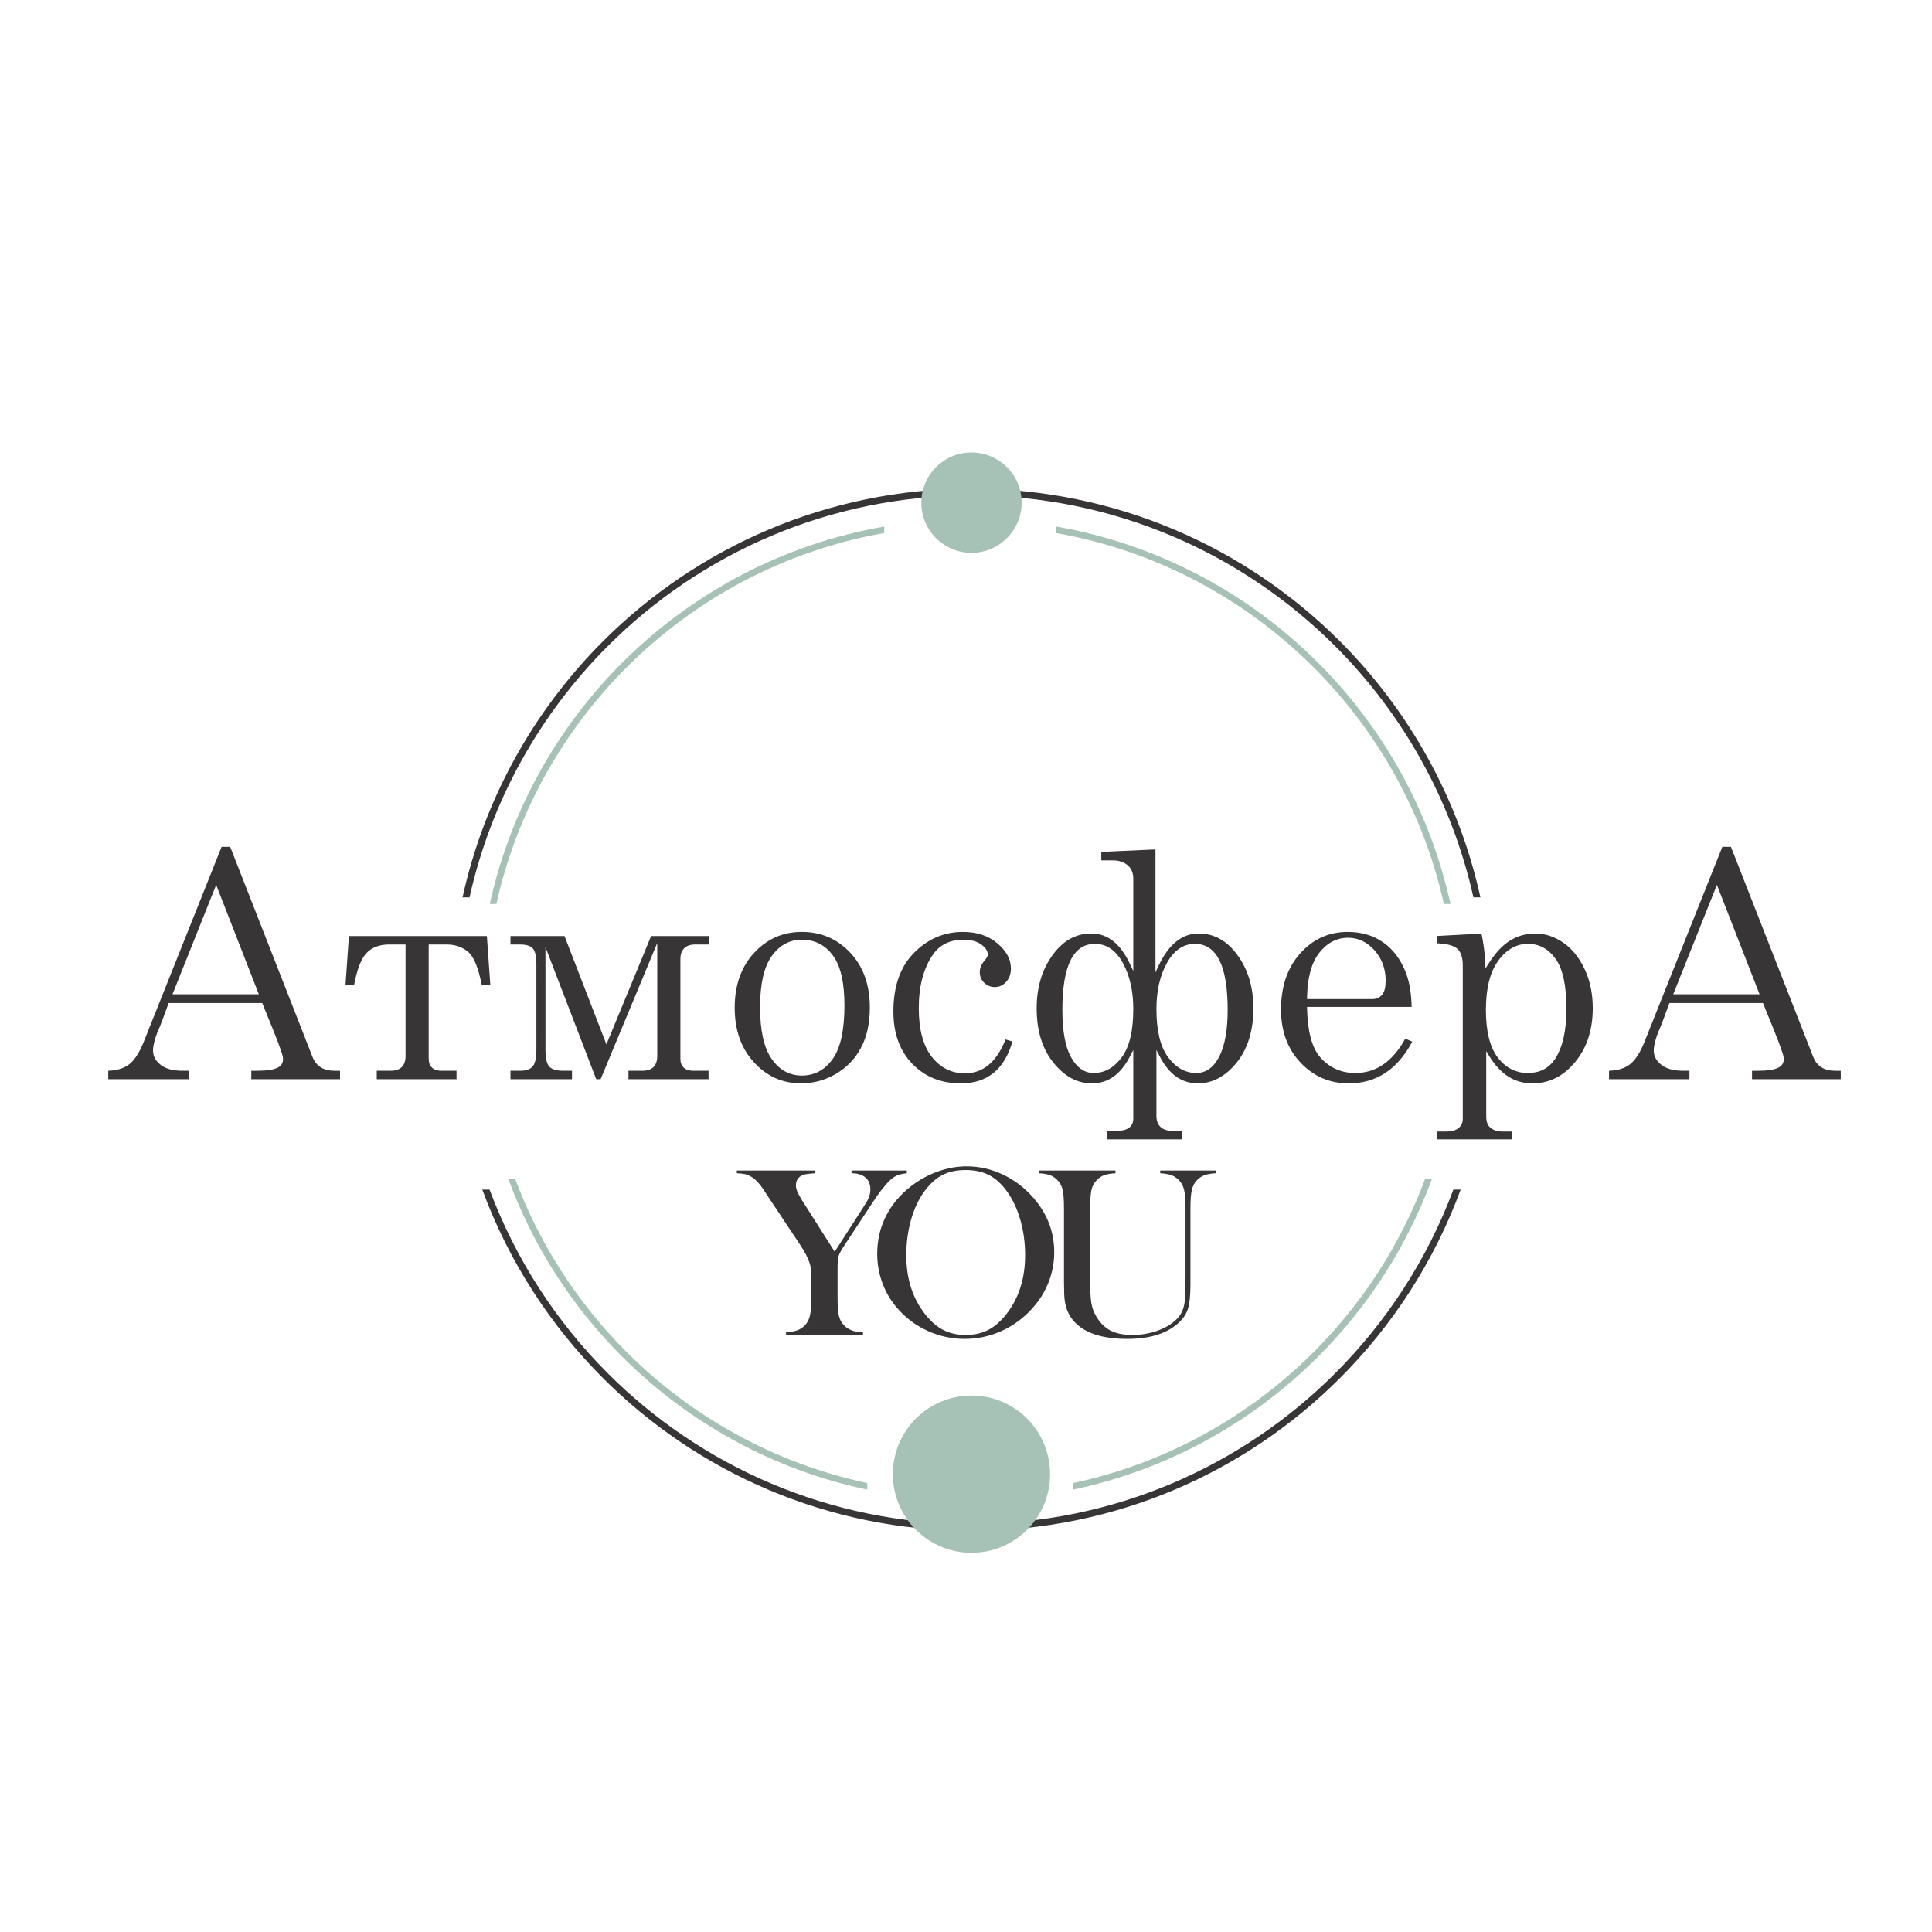 <?xml version="1.0" encoding="UTF-8" standalone="no"?>
<svg
   xmlns:dc="http://purl.org/dc/elements/1.1/"
   xmlns:cc="http://creativecommons.org/ns#"
   xmlns:rdf="http://www.w3.org/1999/02/22-rdf-syntax-ns#"
   xmlns:svg="http://www.w3.org/2000/svg"
   xmlns="http://www.w3.org/2000/svg"
   viewBox="0 0 1133.333 1133.333"
   height="1133.333"
   width="1133.333"
   xml:space="preserve"
   id="svg2"
   version="1.1"><defs
     id="defs6" /><g
     transform="matrix(1.333,0,0,-1.333,0,1133.333)"
     id="g10"><path
       id="path12"
       style="fill:#373535;fill-opacity:1;fill-rule:nonzero;stroke:none"
       d="m 427.514,635.181 c 63.321,0 120.649,-25.667 162.146,-67.164 30.374,-30.374 52.266,-69.233 61.819,-112.713 h -3.075 c -9.503,42.65 -31.039,80.766 -60.865,110.593 -40.954,40.953 -97.531,66.284 -160.025,66.284 -62.494,0 -119.072,-25.331 -160.025,-66.284 C 237.662,536.07 216.126,497.955 206.624,455.304 h -3.075 c 9.554,43.481 31.445,82.339 61.819,112.713 41.497,41.497 98.825,67.164 162.146,67.164" /><path
       id="path14"
       style="fill:#373535;fill-opacity:1;fill-rule:nonzero;stroke:none"
       d="m 642.793,326.718 c -11.58,-31.484 -29.868,-59.727 -53.133,-82.993 -41.497,-41.497 -98.825,-67.164 -162.146,-67.164 -63.322,0 -120.649,25.666 -162.146,67.164 -23.265,23.265 -41.553,51.509 -53.133,82.993 h 3.203 c 11.447,-30.657 29.346,-58.166 52.052,-80.872 40.953,-40.954 97.531,-66.285 160.025,-66.285 62.493,0 119.071,25.331 160.025,66.285 22.705,22.706 40.605,50.215 52.051,80.872 z" /><path
       id="path16"
       style="fill:#a6c2b6;fill-opacity:1;fill-rule:evenodd;stroke:none"
       d="m 427.514,651.083 c 12.192,0 22.076,-9.884 22.076,-22.076 0,-12.192 -9.884,-22.076 -22.076,-22.076 -12.193,0 -22.076,9.884 -22.076,22.076 0,12.192 9.884,22.076 22.076,22.076" /><path
       id="path18"
       style="fill:#a6c2b6;fill-opacity:1;fill-rule:evenodd;stroke:none"
       d="m 427.514,236.072 c 19.105,0 34.593,-15.488 34.593,-34.593 0,-19.105 -15.488,-34.594 -34.593,-34.594 -19.105,0 -34.594,15.488 -34.594,34.594 0,19.105 15.489,34.593 34.594,34.593" /><path
       id="path20"
       style="fill:#a6c2b6;fill-opacity:1;fill-rule:nonzero;stroke:none"
       d="M 630.143,331.37 C 619.243,301.736 602.03,275.152 580.131,253.254 551.111,224.234 513.865,203.444 472.192,194.672 v 2.887 c 40.891,8.728 77.439,29.188 105.943,57.692 21.371,21.371 38.219,47.265 48.993,76.12 z" /><path
       id="path22"
       style="fill:#a6c2b6;fill-opacity:1;fill-rule:nonzero;stroke:none"
       d="m 464.725,618.506 c 44.69,-7.767 84.664,-29.274 115.406,-60.017 28.59,-28.59 49.194,-65.165 58.187,-106.09 h -2.895 c -8.944,40.145 -29.215,76.02 -57.288,104.094 -30.228,30.228 -69.501,51.411 -113.41,59.148 z" /><path
       id="path24"
       style="fill:#a6c2b6;fill-opacity:1;fill-rule:nonzero;stroke:none"
       d="m 223.712,331.37 c 10.9,-29.634 28.113,-56.218 50.011,-78.116 29.02,-29.019 66.267,-49.81 107.939,-58.582 v 2.887 c -40.892,8.728 -77.439,29.188 -105.943,57.692 -21.371,21.371 -38.219,47.265 -48.993,76.12 z" /><path
       id="path26"
       style="fill:#a6c2b6;fill-opacity:1;fill-rule:nonzero;stroke:none"
       d="M 389.129,618.506 C 344.44,610.739 304.465,589.231 273.723,558.489 245.133,529.9 224.529,493.325 215.536,452.399 h 2.895 c 8.944,40.145 29.215,76.02 57.288,104.094 30.228,30.228 69.501,51.411 113.409,59.148 z" /><path
       id="path28"
       style="fill:#373535;fill-opacity:1;fill-rule:nonzero;stroke:none"
       d="m 386.033,298.464 c 0,5.931 1.266,11.445 3.816,16.509 2.549,5.081 6.256,9.493 11.121,13.272 3.652,2.803 7.576,4.936 11.771,6.437 4.213,1.501 8.444,2.26 12.712,2.26 5.443,0 10.705,-1.193 15.804,-3.58 5.081,-2.387 9.529,-5.75 13.345,-10.09 6.22,-7.07 9.33,-15.098 9.33,-24.121 0,-4.521 -0.813,-8.879 -2.441,-13.091 -1.627,-4.195 -3.996,-8.028 -7.106,-11.501 -3.815,-4.303 -8.318,-7.648 -13.525,-10.017 -5.207,-2.369 -10.668,-3.544 -16.346,-3.544 -5.623,0 -10.994,1.157 -16.111,3.453 -5.136,2.297 -9.547,5.534 -13.255,9.746 -2.929,3.291 -5.189,7.016 -6.763,11.211 -1.573,4.177 -2.35,8.535 -2.35,13.056 z m 12.802,-0.759 c 0,-10.271 2.785,-18.914 8.372,-25.948 2.514,-3.147 5.171,-5.443 7.992,-6.872 2.803,-1.428 6.057,-2.152 9.728,-2.152 3.707,0 6.979,0.706 9.782,2.115 2.821,1.429 5.497,3.725 8.047,6.908 5.587,7.07 8.371,15.786 8.371,26.146 0,5.696 -0.777,11.084 -2.314,16.165 -1.537,5.081 -3.688,9.385 -6.491,12.911 -2.261,2.912 -4.774,5.027 -7.558,6.347 -2.767,1.32 -6.058,1.988 -9.837,1.988 -3.743,0 -6.998,-0.651 -9.728,-1.971 -2.748,-1.302 -5.28,-3.417 -7.613,-6.365 -2.784,-3.49 -4.954,-7.794 -6.473,-12.893 -1.519,-5.081 -2.279,-10.56 -2.279,-16.382" /><path
       id="path30"
       style="fill:#373535;fill-opacity:1;fill-rule:nonzero;stroke:none"
       d="m 345.913,262.734 v 1.193 c 2.007,0.109 3.653,0.398 4.918,0.85 1.284,0.452 2.405,1.193 3.4,2.224 1.085,1.14 1.827,2.568 2.224,4.304 0.379,1.736 0.578,4.412 0.578,8.064 l 0.054,10.343 c 0,1.482 -0.307,3.128 -0.904,4.936 -0.669,2.079 -2.043,4.701 -4.122,7.848 l -13.724,20.631 -2.441,3.725 c -1.79,2.676 -3.562,4.52 -5.298,5.515 -0.886,0.524 -1.772,0.904 -2.64,1.121 -0.886,0.199 -2.133,0.343 -3.707,0.415 v 1.194 h 34.573 v -1.194 c -2.929,-0.18 -4.792,-0.434 -5.605,-0.796 -1.971,-0.85 -2.966,-2.387 -2.966,-4.611 0,-0.814 0.217,-1.736 0.651,-2.767 0.452,-1.031 1.157,-2.314 2.133,-3.87 l 14.285,-22.494 12.35,19.203 1.375,2.17 c 1.32,2.061 1.971,4.069 1.971,6.057 0,2.26 -0.723,4.014 -2.188,5.244 -1.446,1.248 -3.489,1.862 -6.112,1.862 v 1.194 h 24.357 v -1.194 c -1.826,-0.217 -3.237,-0.524 -4.213,-0.922 -0.994,-0.416 -1.989,-1.085 -3.019,-1.989 -2.387,-2.279 -5.045,-5.642 -7.956,-10.144 l -12.151,-18.462 c -1.465,-2.188 -2.351,-3.798 -2.658,-4.828 -0.326,-1.031 -0.488,-2.748 -0.488,-5.189 v -13.001 c 0,-3.779 0.181,-6.509 0.56,-8.155 0.38,-1.645 1.121,-3.038 2.261,-4.213 1.953,-2.043 4.737,-3.074 8.354,-3.074 v -1.193 z" /><path
       id="path32"
       style="fill:#373535;fill-opacity:1;fill-rule:nonzero;stroke:none"
       d="m 490.878,335.099 v -1.194 c -2.025,-0.108 -3.671,-0.398 -4.954,-0.85 -1.266,-0.452 -2.387,-1.193 -3.327,-2.224 -1.175,-1.193 -1.953,-2.676 -2.315,-4.448 -0.38,-1.772 -0.561,-4.809 -0.561,-9.113 v -29.998 c 0,-4.882 0.181,-8.408 0.561,-10.578 0.362,-2.17 1.121,-4.177 2.26,-6.003 1.7,-2.803 3.797,-4.827 6.274,-6.075 2.495,-1.248 5.641,-1.881 9.439,-1.881 3.671,0 7.179,0.56 10.524,1.664 3.345,1.121 6.129,2.658 8.371,4.646 1.374,1.23 2.387,2.568 3.038,4.032 0.669,1.447 1.103,3.273 1.302,5.497 0.144,1.447 0.217,4.882 0.217,10.289 v 29.618 c 0,3.634 -0.199,6.329 -0.615,8.065 -0.398,1.718 -1.157,3.146 -2.26,4.285 -0.976,1.031 -2.097,1.772 -3.363,2.224 -1.248,0.452 -2.893,0.741 -4.901,0.85 v 1.194 h 24.429 v -1.194 c -2.007,-0.108 -3.634,-0.38 -4.9,-0.85 -1.248,-0.452 -2.369,-1.193 -3.363,-2.224 -1.085,-1.121 -1.845,-2.567 -2.242,-4.322 -0.416,-1.736 -0.615,-4.412 -0.615,-8.028 v -33.434 c 0,-4.936 -0.38,-8.589 -1.139,-10.939 -0.759,-2.35 -2.261,-4.484 -4.52,-6.437 -5.153,-4.448 -12.513,-6.672 -22.097,-6.672 -9.981,0 -17.34,2.097 -22.078,6.311 -3.074,2.676 -4.9,6.22 -5.496,10.596 -0.217,1.555 -0.326,4.358 -0.326,8.426 v 32.15 c 0,3.653 -0.199,6.329 -0.579,8.065 -0.398,1.718 -1.157,3.164 -2.278,4.285 -0.959,1.031 -2.062,1.772 -3.309,2.224 -1.265,0.47 -2.911,0.741 -4.954,0.85 v 1.194 z" /><path
       id="path34"
       style="fill:#373535;fill-opacity:1;fill-rule:nonzero;stroke:none"
       d="M 101.297,477.556 H 97.525 L 63.291,391.82 c -0.979,-2.451 -2.011,-4.507 -3.095,-6.174 -1.104,-1.7 -2.268,-3.003 -3.49,-3.913 -1.224,-0.912 -2.661,-1.597 -4.311,-2.053 -1.427,-0.394 -3.01,-0.617 -4.747,-0.667 v -3.72 h 35.387 v 3.709 h -2.699 c -2.055,0 -3.872,0.209 -5.455,0.625 -1.613,0.424 -2.98,1.066 -4.103,1.924 -1.127,0.862 -1.982,1.822 -2.559,2.876 -0.586,1.072 -0.881,2.23 -0.881,3.467 0,1.012 0.166,2.203 0.496,3.569 0.323,1.341 0.801,2.844 1.431,4.508 1.756,3.687 3.426,8.879 4.952,12.829 h 41.195 c 2.717,-6.969 6.343,-15.04 8.59,-22.004 0.181,-0.478 0.316,-0.94 0.405,-1.384 0.092,-0.46 0.138,-0.908 0.138,-1.343 0,-0.796 -0.19,-1.501 -0.566,-2.115 -0.372,-0.607 -0.917,-1.107 -1.63,-1.498 l -0.012,-0.006 c -0.945,-0.498 -2.204,-0.865 -3.772,-1.103 -1.526,-0.232 -3.358,-0.346 -5.494,-0.346 h -2.488 v -3.709 h 39.048 v 3.709 h -2.418 c -2.405,0 -4.42,0.508 -6.04,1.519 -1.64,1.024 -2.857,2.547 -3.644,4.567 z m -24.987,-63.879 18.819,47.12 18.78,-48.145 h -38.008 z m 75.741,3.15 h 3.786 c 0.629,3.294 1.366,6.072 2.214,8.331 0.92,2.45 1.981,4.311 3.188,5.582 2.401,2.551 5.752,3.828 10.025,3.828 h 7.203 v -49.042 c 0,-4.348 -2.222,-6.523 -6.64,-6.523 h -6.031 v -3.709 h 35.106 v 3.709 h -6.501 c -1.859,0 -3.278,0.448 -4.255,1.346 -0.995,0.914 -1.493,2.248 -1.493,4.003 v 50.215 h 7.907 c 1.853,0 3.57,-0.272 5.145,-0.812 1.583,-0.543 3.02,-1.358 4.302,-2.441 1.314,-1.111 2.482,-2.947 3.502,-5.508 0.94,-2.359 1.766,-5.351 2.475,-8.979 h 3.788 l -1.513,21.449 h -60.716 z m 110.324,-41.533 h 1.923 l 26.21,62.982 h -3.977 l -19.669,-47.654 -18.44,47.654 h -10.246 z m -22.34,60.752 v 2.23 h -15.395 v -3.709 h 4.084 c 1.485,0 2.719,-0.16 3.697,-0.478 1.062,-0.346 1.837,-0.884 2.32,-1.613 0.445,-0.659 0.777,-1.54 0.993,-2.634 0.205,-1.039 0.31,-2.282 0.31,-3.721 V 388.059 c 0,-1.587 -0.117,-2.954 -0.348,-4.093 -0.242,-1.194 -0.614,-2.138 -1.109,-2.822 -0.526,-0.736 -1.303,-1.282 -2.327,-1.639 -0.961,-0.335 -2.142,-0.502 -3.536,-0.502 h -4.084 v -3.709 h 27.081 v 3.709 h -3.755 c -1.557,0 -2.862,0.158 -3.913,0.478 -1.128,0.343 -1.97,0.876 -2.525,1.601 l -0.006,0.009 c -0.991,1.33 -1.487,3.662 -1.487,6.969 v 47.987 z m 71.916,2.23 h -22.716 v -52.751 c 0,-4.348 -2.222,-6.523 -6.64,-6.523 h -6.032 v -3.709 h 35.247 v 3.709 h -6.595 c -1.869,0 -3.299,0.447 -4.285,1.343 -1.006,0.914 -1.51,2.249 -1.51,4.006 v 43.763 c 0,2.108 0.562,3.711 1.682,4.808 1.118,1.096 2.749,1.644 4.888,1.644 h 5.961 z m 62.188,-7.295 c -5.74,6.083 -12.834,9.126 -21.301,9.126 -4.153,0 -7.975,-0.77 -11.466,-2.306 -3.501,-1.541 -6.677,-3.852 -9.526,-6.929 -2.838,-3.081 -4.969,-6.627 -6.389,-10.632 -1.426,-4.021 -2.139,-8.515 -2.139,-13.478 0,-4.947 0.712,-9.426 2.133,-13.436 1.418,-4.001 3.543,-7.543 6.373,-10.625 2.83,-3.082 5.97,-5.394 9.416,-6.933 3.438,-1.535 7.196,-2.304 11.269,-2.304 2.756,0 5.413,0.348 7.973,1.047 2.565,0.7 5.045,1.755 7.439,3.163 2.386,1.413 4.493,3.072 6.317,4.979 1.825,1.908 3.38,4.076 4.664,6.506 l 0.003,0.003 c 1.291,2.41 2.258,5.086 2.904,8.025 0.648,2.95 0.971,6.165 0.971,9.645 0,5.01 -0.724,9.531 -2.167,13.555 -1.439,4.013 -3.599,7.547 -6.474,10.594 z m -28.672,3.865 c 2.22,1.221 4.675,1.833 7.371,1.833 2.85,0 5.421,-0.579 7.711,-1.739 2.289,-1.16 4.285,-2.896 5.986,-5.209 1.703,-2.302 2.978,-5.292 3.822,-8.975 0.835,-3.643 1.252,-7.97 1.252,-12.985 0,-5.384 -0.422,-10.027 -1.263,-13.925 -0.852,-3.949 -2.136,-7.141 -3.85,-9.572 -1.734,-2.455 -3.738,-4.297 -6.015,-5.529 -2.285,-1.237 -4.832,-1.854 -7.643,-1.854 -2.72,0 -5.193,0.619 -7.421,1.859 -2.213,1.233 -4.169,3.075 -5.866,5.529 -1.697,2.428 -2.968,5.549 -3.81,9.363 -0.835,3.781 -1.252,8.24 -1.252,13.378 0,5.047 0.418,9.431 1.255,13.152 0.846,3.758 2.125,6.841 3.837,9.245 1.721,2.405 3.682,4.216 5.887,5.429 z m 100.075,-42.954 -3.04,0.889 c -3.929,-9.935 -9.898,-14.905 -17.907,-14.905 -2.956,0 -5.662,0.62 -8.11,1.856 -2.44,1.232 -4.614,3.075 -6.514,5.523 -1.892,2.438 -3.309,5.443 -4.25,9.013 -0.933,3.539 -1.399,7.633 -1.399,12.281 0,4.883 0.525,9.294 1.575,13.237 1.055,3.962 2.641,7.45 4.758,10.468 l 0.003,0.006 c 1.517,2.135 3.39,3.74 5.62,4.813 2.22,1.068 4.781,1.604 7.684,1.604 1.589,0 3.027,-0.167 4.311,-0.497 1.308,-0.336 2.448,-0.844 3.415,-1.518 l 0.006,-0.003 c 0.963,-0.684 1.692,-1.385 2.188,-2.103 0.535,-0.775 0.803,-1.568 0.803,-2.378 0,-0.382 -0.125,-0.8 -0.375,-1.258 -0.214,-0.392 -0.526,-0.824 -0.935,-1.296 l -0.003,-0.003 c -0.742,-0.85 -1.297,-1.72 -1.665,-2.605 -0.36,-0.866 -0.541,-1.751 -0.541,-2.652 0,-0.913 0.157,-1.751 0.471,-2.511 0.318,-0.764 0.797,-1.463 1.438,-2.094 l 0.003,-0.003 c 0.641,-0.641 1.354,-1.119 2.136,-1.437 0.788,-0.32 1.653,-0.479 2.593,-0.479 0.963,0 1.851,0.188 2.664,0.56 0.824,0.377 1.583,0.947 2.276,1.704 0.706,0.77 1.236,1.638 1.59,2.608 0.356,0.976 0.534,2.065 0.534,3.271 0,2.014 -0.486,3.933 -1.458,5.758 -0.986,1.852 -2.477,3.622 -4.47,5.309 -1.992,1.687 -4.246,2.95 -6.764,3.79 -2.528,0.844 -5.336,1.264 -8.427,1.264 -4.115,0 -7.961,-0.761 -11.533,-2.281 -3.576,-1.522 -6.886,-3.809 -9.924,-6.859 v -0.003 c -6.095,-6.095 -9.143,-14.718 -9.143,-25.868 0,-4.809 0.695,-9.13 2.083,-12.965 1.384,-3.822 3.459,-7.173 6.224,-10.052 2.765,-2.868 5.922,-5.021 9.474,-6.456 3.56,-1.438 7.527,-2.159 11.903,-2.159 5.911,0 10.768,1.584 14.566,4.749 3.674,3.061 6.389,7.623 8.142,13.68 z m 44.471,-15.475 c 2.809,1.993 5.237,4.995 7.292,9.002 l 1.415,2.76 v -30.202 c 0,-1.819 -0.659,-3.198 -1.98,-4.131 -1.235,-0.873 -3.038,-1.312 -5.41,-1.312 h -4.013 v -3.709 h 32.853 v 3.709 h -3.99 c -2.36,0 -4.158,0.557 -5.389,1.664 -1.255,1.129 -1.885,2.782 -1.885,4.952 v 29.028 l 1.415,-2.759 c 2.055,-4.008 4.484,-7.01 7.293,-9.002 2.774,-1.968 5.939,-2.954 9.501,-2.954 3.221,0 6.244,0.751 9.07,2.25 2.846,1.51 5.503,3.782 7.972,6.811 2.462,3.035 4.313,6.549 5.548,10.539 1.24,4.003 1.861,8.492 1.861,13.464 0,4.62 -0.587,8.882 -1.758,12.783 -1.169,3.894 -2.921,7.434 -5.252,10.616 v 0.003 c -2.316,3.171 -4.893,5.546 -7.738,7.125 -2.822,1.566 -5.922,2.35 -9.304,2.35 -3.63,0 -6.902,-1.155 -9.812,-3.463 -2.955,-2.345 -5.554,-5.881 -7.791,-10.608 l -1.427,-3.015 v 54.082 l -23.842,-1.059 v -3.744 h 5.046 c 1.292,0 2.474,-0.17 3.541,-0.506 1.087,-0.342 2.053,-0.858 2.891,-1.542 0.871,-0.71 1.523,-1.573 1.958,-2.585 0.429,-0.996 0.643,-2.128 0.643,-3.393 v -40.673 l -1.427,3.047 c -2.119,4.524 -4.608,7.904 -7.466,10.145 -2.818,2.209 -6.01,3.313 -9.574,3.313 -3.405,0 -6.522,-0.789 -9.354,-2.367 -2.851,-1.588 -5.428,-3.98 -7.732,-7.175 -4.644,-6.417 -6.967,-14.202 -6.967,-23.334 0,-4.956 0.617,-9.439 1.855,-13.443 1.229,-3.979 3.074,-7.494 5.534,-10.539 2.459,-3.043 5.099,-5.32 7.923,-6.832 2.802,-1.5 5.801,-2.25 8.999,-2.25 3.562,0 6.727,0.986 9.501,2.954 z m 7.581,40.66 c 0.75,-3.343 1.126,-6.958 1.126,-10.855 0,-4.796 -0.418,-8.959 -1.252,-12.489 -0.845,-3.572 -2.12,-6.504 -3.825,-8.793 -1.707,-2.293 -3.587,-4.017 -5.64,-5.171 -2.076,-1.167 -4.322,-1.751 -6.74,-1.751 -2.046,0 -3.916,0.604 -5.604,1.809 -1.651,1.178 -3.117,2.928 -4.391,5.245 -1.257,2.285 -2.199,5.171 -2.824,8.653 -0.62,3.454 -0.93,7.489 -0.93,12.098 0,9.529 1.157,16.705 3.469,21.524 2.398,5 6.014,7.501 10.844,7.501 2.597,0 4.934,-0.725 7.016,-2.176 2.048,-1.427 3.837,-3.555 5.373,-6.382 l 0.003,-0.003 c 1.498,-2.792 2.625,-5.86 3.376,-9.21 z m 39.169,10.276 c 2.327,-4.819 3.491,-11.997 3.491,-21.53 0,-4.341 -0.297,-8.2 -0.886,-11.573 -0.595,-3.404 -1.493,-6.322 -2.689,-8.751 -1.226,-2.468 -2.687,-4.324 -4.385,-5.573 -1.731,-1.274 -3.692,-1.909 -5.884,-1.909 -2.393,0 -4.635,0.591 -6.717,1.769 -2.057,1.164 -3.948,2.898 -5.663,5.197 -1.715,2.299 -3.002,5.234 -3.857,8.807 -0.844,3.527 -1.268,7.67 -1.268,12.431 0,3.921 0.376,7.554 1.132,10.902 0.758,3.358 1.897,6.422 3.42,9.192 1.547,2.814 3.342,4.935 5.391,6.359 2.082,1.447 4.413,2.173 6.998,2.173 4.864,0 8.503,-2.5 10.916,-7.495 z m 39.182,-20.241 h 45.277 c -0.07,2.869 -0.297,5.507 -0.68,7.915 -0.414,2.599 -1.011,4.926 -1.792,6.981 -1.122,2.924 -2.515,5.509 -4.18,7.752 -1.655,2.231 -3.582,4.123 -5.781,5.673 -2.209,1.56 -4.619,2.728 -7.231,3.505 -2.617,0.779 -5.444,1.167 -8.483,1.167 -4.13,0 -7.929,-0.781 -11.396,-2.344 -3.47,-1.564 -6.62,-3.915 -9.448,-7.051 -2.829,-3.138 -4.949,-6.766 -6.362,-10.885 -1.418,-4.135 -2.127,-8.771 -2.127,-13.909 0,-4.758 0.718,-9.084 2.156,-12.976 1.434,-3.882 3.586,-7.34 6.459,-10.372 2.873,-3.033 6.077,-5.311 9.61,-6.829 3.53,-1.516 7.397,-2.276 11.601,-2.276 6.162,0 11.596,1.582 16.299,4.742 4.546,3.055 8.428,7.596 11.643,13.616 l -3.09,1.333 c -2.703,-4.918 -5.831,-8.639 -9.383,-11.16 -3.733,-2.651 -7.92,-3.977 -12.559,-3.977 -3.156,0 -6.034,0.592 -8.638,1.772 -2.606,1.181 -4.927,2.946 -6.969,5.291 l -0.006,0.009 c -1.784,2.102 -3.149,4.944 -4.093,8.519 -0.93,3.522 -1.455,7.769 -1.574,12.737 l -0.018,0.768 h 0.766 z m 27.877,3.428 h -28.637 l 0.013,0.762 c 0.071,4.314 0.548,8.093 1.427,11.333 0.89,3.284 2.197,6.032 3.917,8.239 1.72,2.208 3.637,3.865 5.752,4.974 2.129,1.117 4.445,1.675 6.945,1.675 2.248,0 4.344,-0.465 6.294,-1.393 1.934,-0.921 3.72,-2.301 5.361,-4.139 l 0.003,-0.003 c 1.625,-1.832 2.846,-3.859 3.661,-6.08 0.814,-2.22 1.223,-4.63 1.223,-7.227 0,-1.407 -0.118,-2.615 -0.358,-3.622 -0.253,-1.063 -0.644,-1.916 -1.176,-2.557 -0.533,-0.653 -1.177,-1.145 -1.927,-1.474 -0.74,-0.325 -1.575,-0.488 -2.498,-0.488 z m 49.207,22.603 c -0.268,2.028 -0.623,4.105 -1.069,6.228 l -19.512,-1.053 v -3.219 c 1.98,-0.093 3.661,-0.307 5.045,-0.638 1.626,-0.39 2.861,-0.948 3.702,-1.671 l 0.006,-0.006 c 1.674,-1.464 2.511,-3.881 2.511,-7.274 v -67.768 c 0,-0.815 -0.162,-1.565 -0.488,-2.245 -0.324,-0.676 -0.804,-1.268 -1.442,-1.77 -0.623,-0.498 -1.396,-0.873 -2.314,-1.119 -0.882,-0.236 -1.901,-0.356 -3.053,-0.356 h -3.966 v -3.428 h 32.853 v 3.428 h -3.966 c -1.168,0 -2.222,0.148 -3.156,0.449 -0.945,0.303 -1.764,0.763 -2.451,1.382 -0.583,0.511 -1.014,1.183 -1.294,2.02 -0.265,0.792 -0.396,1.728 -0.396,2.813 v 28.721 l 1.389,-2.258 c 1.231,-2.002 2.544,-3.746 3.942,-5.236 1.394,-1.485 2.877,-2.725 4.453,-3.722 1.557,-0.982 3.205,-1.721 4.945,-2.215 1.741,-0.494 3.581,-0.742 5.521,-0.742 3.437,0 6.62,0.664 9.554,1.992 2.94,1.33 5.64,3.331 8.104,6.002 l 0.003,0.003 c 2.991,3.219 5.232,6.918 6.726,11.094 1.499,4.189 2.247,8.862 2.247,14.021 0,3.229 -0.305,6.288 -0.916,9.175 -0.608,2.876 -1.522,5.594 -2.742,8.149 -1.219,2.552 -2.619,4.798 -4.202,6.731 -1.572,1.921 -3.324,3.537 -5.255,4.843 -1.94,1.312 -3.927,2.298 -5.954,2.953 -2.017,0.651 -4.086,0.978 -6.204,0.978 -1.993,0 -3.899,-0.249 -5.72,-0.748 -1.823,-0.5 -3.574,-1.254 -5.254,-2.264 -1.675,-1.007 -3.317,-2.367 -4.925,-4.08 -1.621,-1.728 -3.206,-3.814 -4.752,-6.26 l -1.278,-2.022 -0.102,2.391 c -0.094,2.194 -0.289,4.437 -0.59,6.723 z m 12.172,-0.21 c 2.222,1.277 4.64,1.915 7.256,1.915 2.486,0 4.755,-0.566 6.801,-1.697 2.033,-1.123 3.836,-2.8 5.403,-5.029 1.572,-2.23 2.744,-5.18 3.52,-8.858 0.766,-3.631 1.147,-7.976 1.147,-13.043 0,-4.828 -0.423,-9.091 -1.27,-12.785 -0.853,-3.721 -2.139,-6.866 -3.857,-9.431 l -0.006,-0.009 c -1.373,-1.991 -3.048,-3.486 -5.02,-4.484 -1.972,-0.998 -4.228,-1.496 -6.764,-1.496 -2.702,0 -5.177,0.581 -7.416,1.742 -2.23,1.156 -4.215,2.881 -5.947,5.174 -1.727,2.286 -3.019,5.188 -3.877,8.706 -0.849,3.478 -1.273,7.556 -1.273,12.231 0,4.643 0.442,8.739 1.323,12.295 0.888,3.586 2.224,6.622 4.004,9.116 1.787,2.504 3.779,4.388 5.977,5.652 z m 96.524,44.624 h -3.772 l -34.234,-85.737 c -0.979,-2.451 -2.011,-4.507 -3.094,-6.174 -1.104,-1.7 -2.269,-3.003 -3.49,-3.913 -1.224,-0.912 -2.662,-1.597 -4.311,-2.053 -1.428,-0.394 -3.01,-0.617 -4.747,-0.667 v -3.72 h 35.388 v 3.709 h -2.7 c -2.054,0 -3.872,0.209 -5.455,0.625 -1.612,0.424 -2.98,1.066 -4.103,1.924 -1.127,0.862 -1.982,1.822 -2.558,2.876 -0.586,1.072 -0.882,2.23 -0.882,3.467 0,1.012 0.166,2.203 0.496,3.569 0.323,1.341 0.802,2.844 1.431,4.508 1.754,3.684 3.429,8.882 4.952,12.829 h 41.195 c 2.719,-6.962 6.345,-15.045 8.59,-22.004 0.181,-0.478 0.316,-0.94 0.405,-1.384 0.092,-0.46 0.138,-0.908 0.138,-1.343 0,-0.796 -0.19,-1.501 -0.566,-2.115 -0.372,-0.607 -0.917,-1.107 -1.631,-1.498 l -0.012,-0.006 c -0.945,-0.498 -2.204,-0.865 -3.772,-1.103 -1.526,-0.232 -3.358,-0.346 -5.494,-0.346 h -2.488 v -3.709 h 39.048 v 3.709 h -2.418 c -2.405,0 -4.42,0.508 -6.04,1.519 -1.64,1.024 -2.857,2.547 -3.644,4.567 z m -24.987,-63.879 18.818,47.12 c 6.262,-16.048 12.524,-32.096 18.78,-48.145 h -38.008 z" /></g></svg>